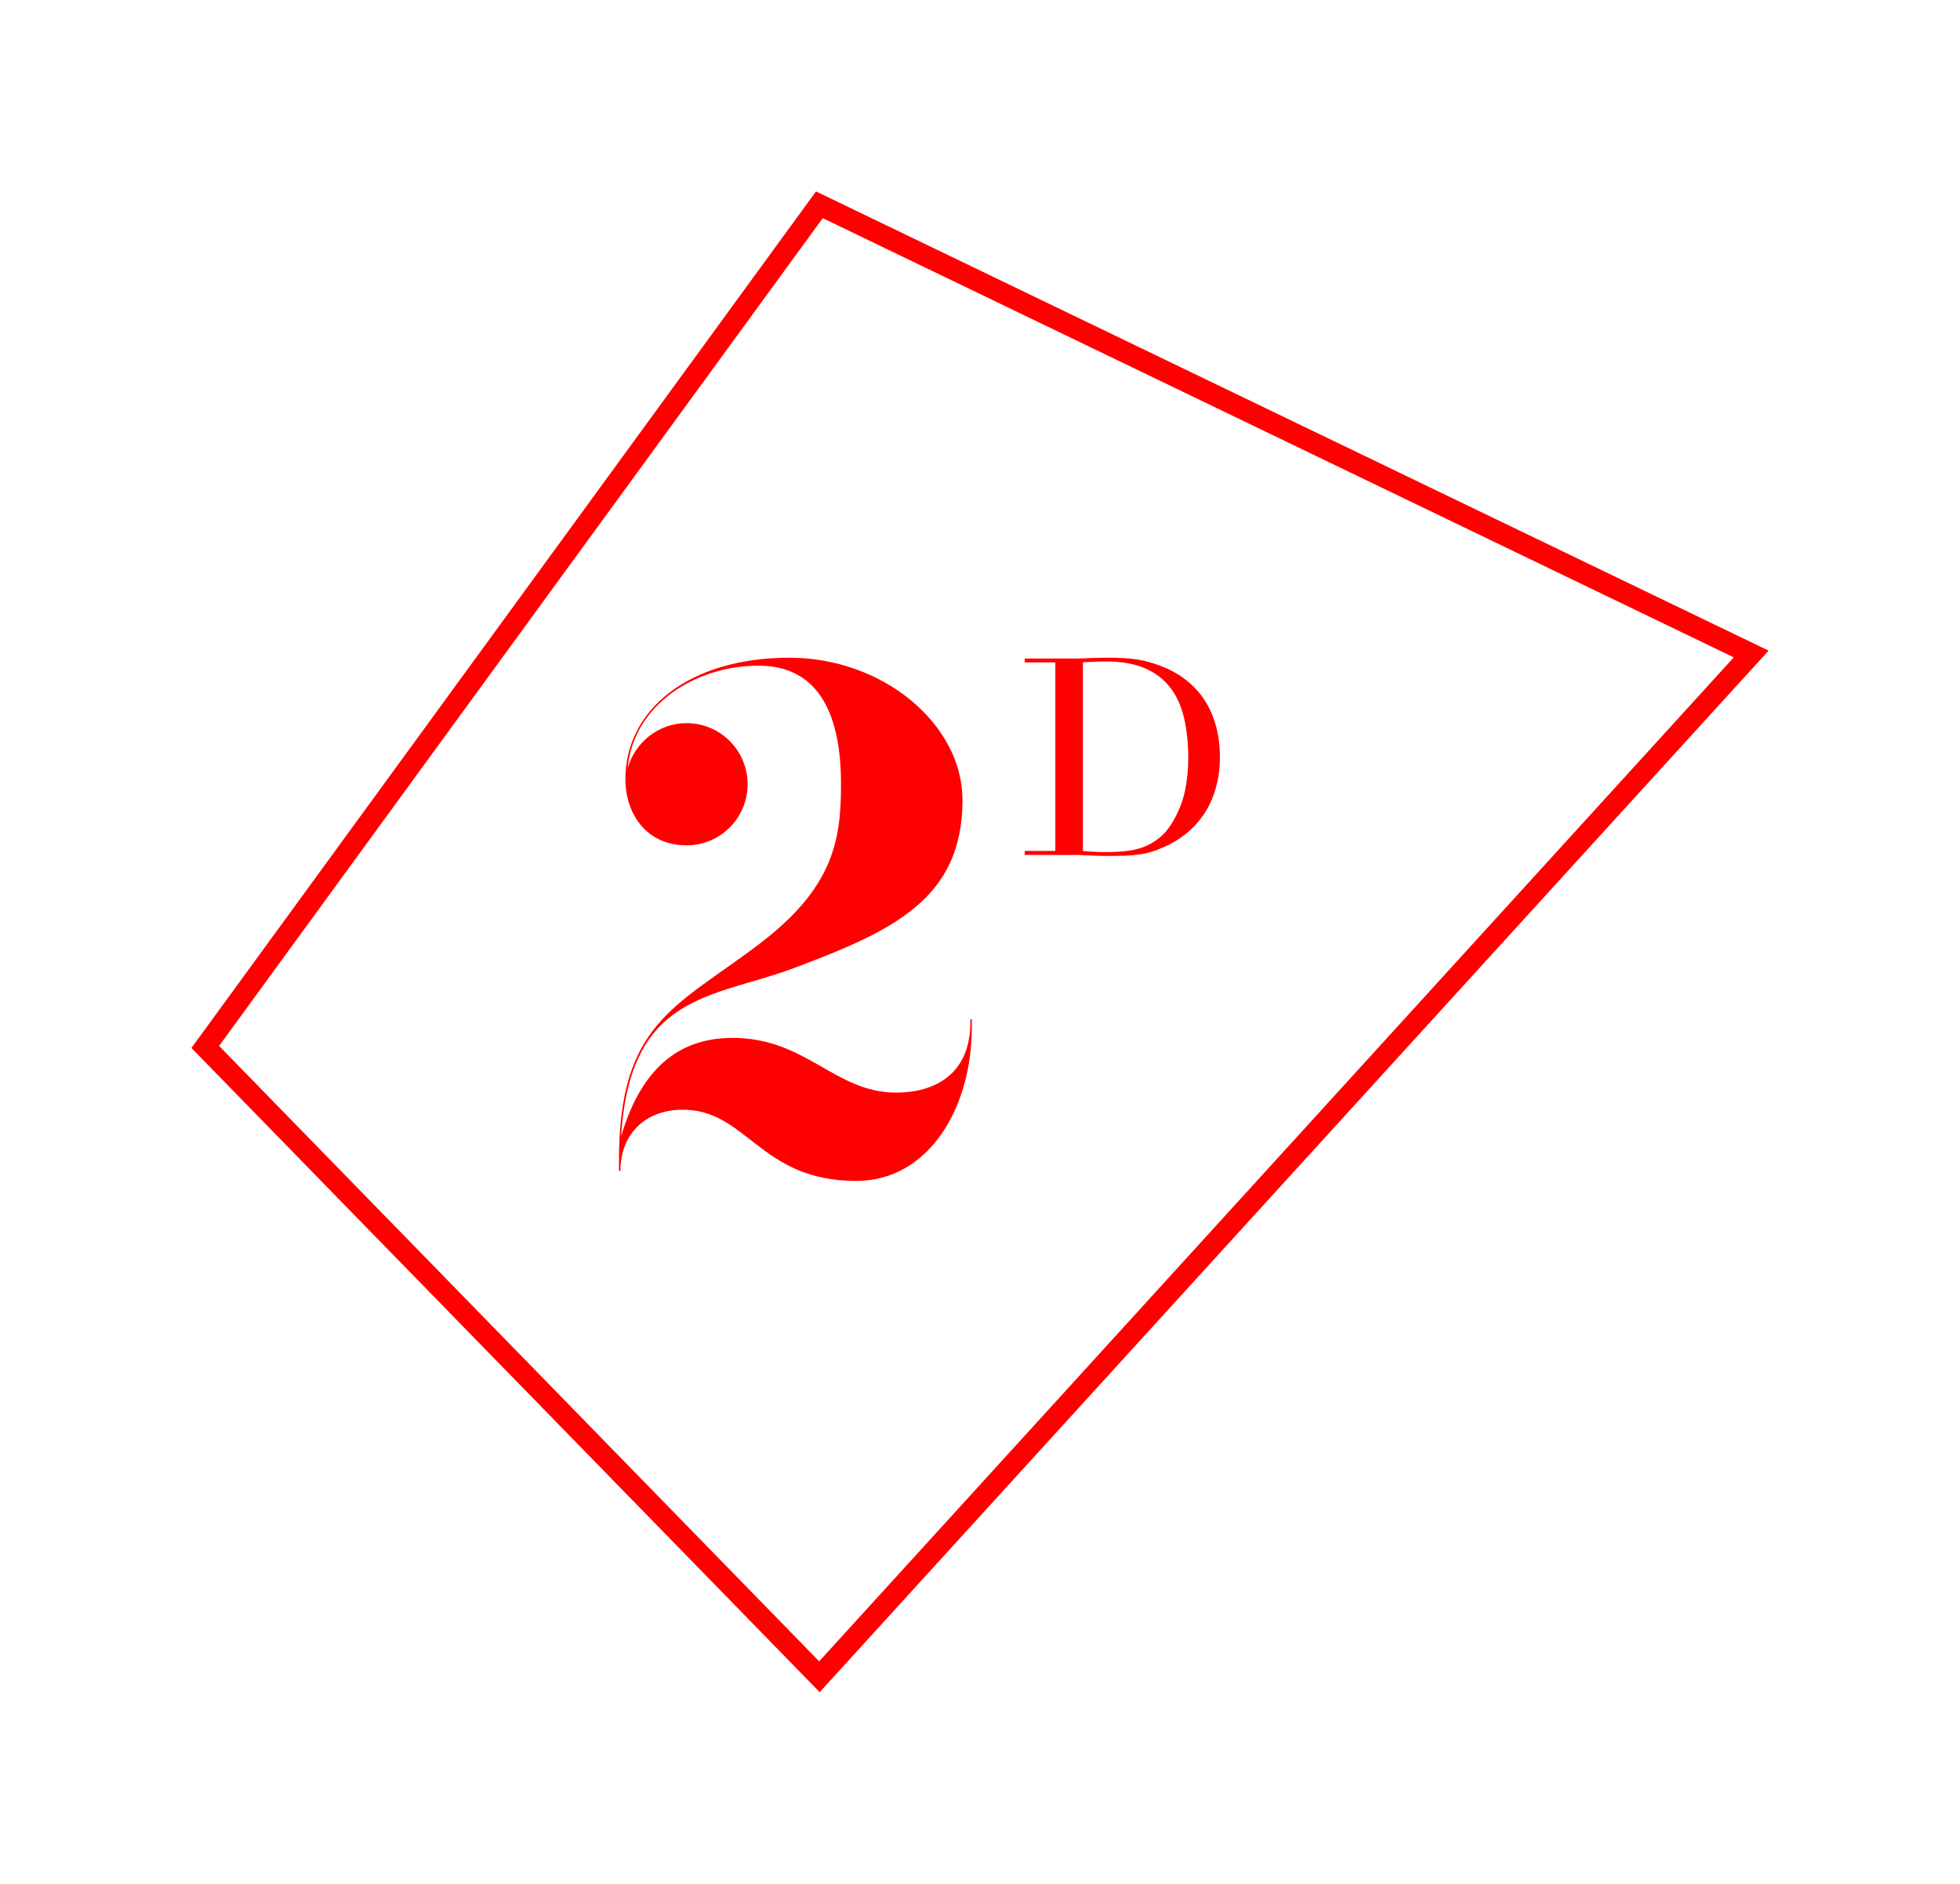 <?xml version="1.0" encoding="UTF-8" standalone="no"?>
<!DOCTYPE svg PUBLIC "-//W3C//DTD SVG 1.1//EN" "http://www.w3.org/Graphics/SVG/1.1/DTD/svg11.dtd">
<!-- 由 Microsoft Visio, SVG Export 生成 ico.svg Page-1 -->
<svg xmlns="http://www.w3.org/2000/svg" xmlns:xlink="http://www.w3.org/1999/xlink" xmlns:ev="http://www.w3.org/2001/xml-events"
		xmlns:v="http://schemas.microsoft.com/visio/2003/SVGExtensions/" width="2.667in" height="2.563in"
		viewBox="0 0 191.988 184.503" xml:space="preserve" color-interpolation-filters="sRGB" class="st2">
	<v:documentProperties v:langID="2052" v:metric="true" v:viewMarkup="false">
		<v:userDefs>
			<v:ud v:nameU="msvSubprocessMaster" v:prompt="" v:val="VT4(Rectangle)"/>
			<v:ud v:nameU="msvNoAutoConnect" v:val="VT0(1):26"/>
		</v:userDefs>
	</v:documentProperties>

	<style type="text/css">
	<![CDATA[
		.st1 {fill:#ff0000;stroke:none;stroke-linecap:butt;stroke-width:0.75}
		.st2 {fill:none;fill-rule:evenodd;font-size:12px;overflow:visible;stroke-linecap:square;stroke-miterlimit:3}
	]]>
	</style>

	<g v:mID="0" v:index="1" v:groupContext="foregroundPage">
		<v:userDefs>
			<v:ud v:nameU="msvThemeOrder" v:val="VT0(0):26"/>
		</v:userDefs>
		<title>页-1</title>
		<v:pageProperties v:drawingScale="0.0393701" v:pageScale="0.0393701" v:drawingUnits="24" v:shadowOffsetX="9"
				v:shadowOffsetY="-9"/>
		<g id="shape62-1" v:mID="62" v:groupContext="shape" transform="translate(18.75,-18.75)">
			<title>工作表.62</title>
			<path d="M61.54 184.5 L0 121.4 L61.18 37.5 L154.49 82.48 L61.54 184.5 ZM2.71 121.2 L61.49 181.48 L151.08 83.14 L61.84
						 40.12 L2.71 121.2 Z" class="st1"/>
		</g>
		<g id="shape63-3" v:mID="63" v:groupContext="shape" transform="translate(60.63,-68.827)">
			<title>工作表.63</title>
			<path d="M33.65 147.19 C33.65 156.84 26.9 160 17.11 163.66 C9.15 166.63 1.09 166.06 0.21 180.14 C2.32 172.96 6.34 170.49
						 11.12 170.49 C18.37 170.49 21.12 175.85 27.17 175.85 C30.7 175.85 34.42 174.23 34.42 168.95 L34.42 168.66
						 L34.56 168.66 L34.56 169.51 C34.56 177.25 30.41 184.5 23.23 184.5 C13.65 184.5 12.53 177.32 5.98 177.53
						 C2.46 177.64 0.14 180 0.14 183.52 L0 183.52 L0 182.47 C0 169.09 5.56 167.47 13.59 161.41 C20.98 155.85 21.75
						 151.21 21.75 145.64 C21.75 138.25 19.22 134.03 13.66 134.03 C7.54 134.03 1.41 137.83 0.85 144.09 C1.55 141.56
						 3.87 139.66 6.62 139.66 C9.93 139.66 12.6 142.34 12.6 145.64 C12.6 148.95 9.93 151.63 6.62 151.63 C2.68
						 151.63 0.63 148.53 0.63 145.15 C0.63 138.32 6.9 133.25 16.69 133.25 C25.91 133.25 33.65 139.8 33.65 147.19
						 Z" class="st1"/>
		</g>
		<g id="shape64-5" v:mID="64" v:groupContext="shape" transform="translate(100.374,-100.659)">
			<title>工作表.64</title>
			<path d="M0 184.01 L3 184.01 L3 165.54 L0 165.54 L0 165.16 L5.03 165.16 C5.28 165.16 5.53 165.16 5.78 165.15 C6.03 165.14
						 6.28 165.13 6.54 165.11 C6.79 165.11 7.04 165.1 7.29 165.1 C7.55 165.09 7.8 165.08 8.05 165.08 C8.59 165.08
						 9.07 165.09 9.5 165.11 C9.92 165.13 10.31 165.16 10.68 165.21 C11.05 165.25 11.4 165.32 11.74 165.39 C12.07
						 165.47 12.42 165.58 12.8 165.7 C13.9 166.07 14.85 166.55 15.65 167.15 C16.45 167.75 17.11 168.45 17.62 169.24
						 C18.13 170.03 18.51 170.9 18.75 171.83 C19 172.77 19.12 173.75 19.12 174.78 C19.12 175.97 18.97 177.03 18.68
						 177.98 C18.4 178.93 18 179.76 17.5 180.49 C16.99 181.22 16.41 181.85 15.73 182.38 C15.05 182.91 14.33 183.34
						 13.55 183.66 C13.12 183.86 12.72 184.01 12.33 184.12 C11.94 184.23 11.54 184.31 11.14 184.36 C10.73 184.42
						 10.29 184.46 9.8 184.48 C9.32 184.49 8.76 184.5 8.13 184.5 C7.86 184.5 7.57 184.5 7.27 184.49 C6.96 184.48
						 6.65 184.47 6.35 184.45 C6.04 184.43 5.74 184.42 5.44 184.41 C5.14 184.4 4.86 184.4 4.59 184.4 L0 184.4
						 L0 184.01 L0 184.01 ZM5.7 184.01 C6.01 184.05 6.37 184.07 6.77 184.09 C7.17 184.11 7.62 184.12 8.1 184.12
						 C8.71 184.12 9.32 184.09 9.93 184.02 C10.53 183.96 11.1 183.82 11.66 183.62 C12.2 183.41 12.72 183.11 13.19
						 182.72 C13.67 182.34 14.1 181.83 14.48 181.2 C15.05 180.23 15.45 179.23 15.68 178.21 C15.9 177.2 16.02 176.09
						 16.02 174.88 C16.02 173.46 15.88 172.17 15.61 171.01 C15.34 169.84 14.9 168.85 14.28 168.04 C13.65 167.22
						 12.83 166.58 11.8 166.13 C10.77 165.68 9.51 165.45 8 165.45 C7.55 165.45 7.14 165.46 6.77 165.48 C6.4 165.5
						 6.04 165.52 5.7 165.53 L5.7 184.01 Z" class="st1"/>
		</g>
	</g>
</svg>

